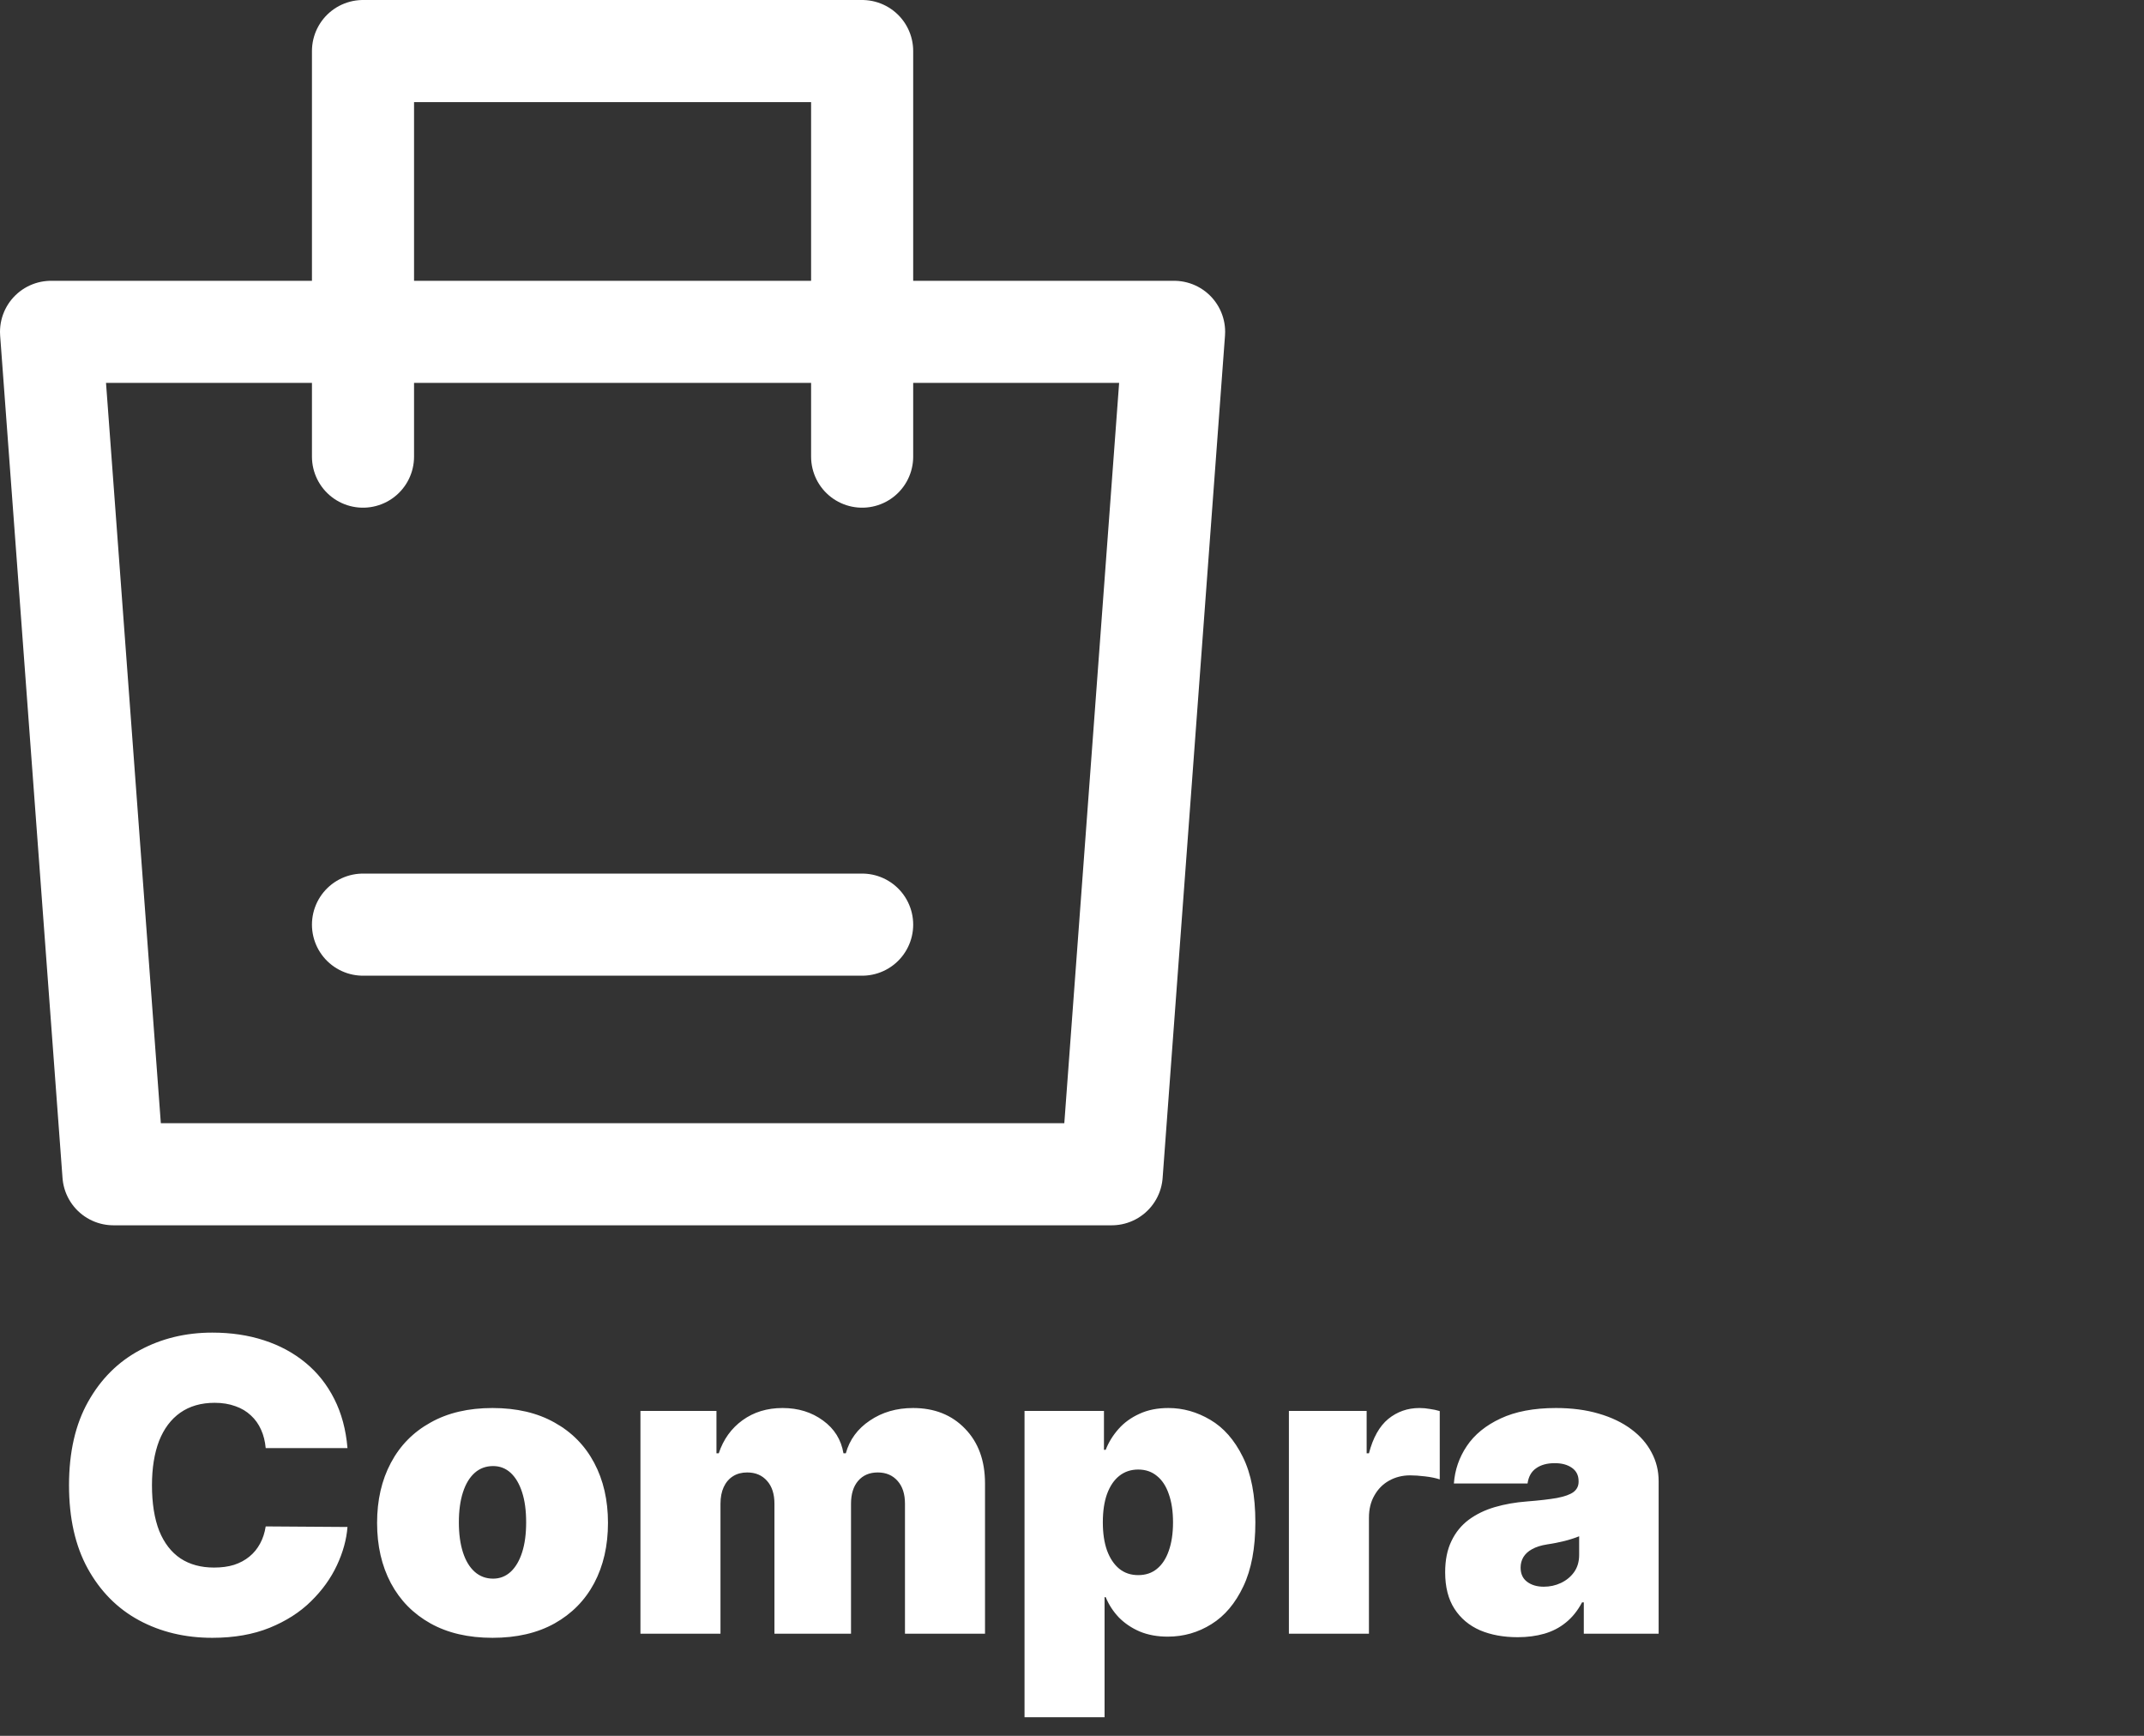 <svg width="42" height="34" viewBox="0 0 42 34" fill="none" xmlns="http://www.w3.org/2000/svg">
<rect x="0" y="0" width="42" height="34" fill="#333333" stroke="none"/>
<path d="M6.807 28.364H5.205C5.193 28.231 5.163 28.111 5.114 28.003C5.066 27.895 5 27.802 4.915 27.724C4.831 27.645 4.73 27.584 4.611 27.543C4.491 27.499 4.356 27.477 4.205 27.477C3.939 27.477 3.715 27.542 3.531 27.671C3.349 27.799 3.211 27.984 3.116 28.224C3.024 28.465 2.977 28.754 2.977 29.091C2.977 29.447 3.025 29.745 3.119 29.986C3.216 30.224 3.355 30.404 3.537 30.526C3.719 30.645 3.938 30.704 4.193 30.704C4.339 30.704 4.47 30.687 4.585 30.651C4.701 30.613 4.801 30.559 4.886 30.489C4.972 30.419 5.041 30.334 5.094 30.236C5.149 30.135 5.186 30.023 5.205 29.898L6.807 29.909C6.788 30.155 6.719 30.406 6.599 30.662C6.48 30.916 6.311 31.151 6.091 31.366C5.873 31.581 5.603 31.753 5.281 31.884C4.959 32.014 4.585 32.08 4.159 32.08C3.625 32.08 3.146 31.965 2.722 31.736C2.299 31.507 1.965 31.169 1.719 30.724C1.474 30.279 1.352 29.735 1.352 29.091C1.352 28.443 1.477 27.898 1.727 27.454C1.977 27.009 2.314 26.673 2.739 26.446C3.163 26.217 3.636 26.102 4.159 26.102C4.527 26.102 4.865 26.152 5.173 26.253C5.482 26.353 5.753 26.5 5.986 26.693C6.219 26.884 6.406 27.12 6.548 27.401C6.69 27.681 6.777 28.002 6.807 28.364ZM9.648 32.08C9.175 32.08 8.77 31.986 8.433 31.798C8.095 31.609 7.837 31.346 7.657 31.009C7.477 30.669 7.387 30.276 7.387 29.829C7.387 29.383 7.477 28.991 7.657 28.653C7.837 28.314 8.095 28.051 8.433 27.864C8.77 27.674 9.175 27.579 9.648 27.579C10.122 27.579 10.527 27.674 10.864 27.864C11.201 28.051 11.46 28.314 11.64 28.653C11.82 28.991 11.91 29.383 11.91 29.829C11.91 30.276 11.82 30.669 11.64 31.009C11.46 31.346 11.201 31.609 10.864 31.798C10.527 31.986 10.122 32.08 9.648 32.08ZM9.66 30.921C9.792 30.921 9.907 30.876 10.004 30.787C10.1 30.698 10.175 30.571 10.228 30.406C10.281 30.241 10.307 30.046 10.307 29.818C10.307 29.589 10.281 29.393 10.228 29.23C10.175 29.065 10.1 28.938 10.004 28.849C9.907 28.76 9.792 28.716 9.66 28.716C9.52 28.716 9.399 28.76 9.299 28.849C9.199 28.938 9.122 29.065 9.069 29.23C9.016 29.393 8.989 29.589 8.989 29.818C8.989 30.046 9.016 30.241 9.069 30.406C9.122 30.571 9.199 30.698 9.299 30.787C9.399 30.876 9.52 30.921 9.66 30.921ZM12.546 32V27.636H14.035V28.466H14.08C14.171 28.193 14.326 27.977 14.546 27.818C14.766 27.659 15.027 27.579 15.33 27.579C15.637 27.579 15.901 27.661 16.123 27.824C16.345 27.985 16.478 28.199 16.523 28.466H16.569C16.643 28.199 16.8 27.985 17.041 27.824C17.281 27.661 17.563 27.579 17.887 27.579C18.306 27.579 18.645 27.714 18.904 27.983C19.166 28.252 19.296 28.61 19.296 29.057V32H17.728V29.454C17.728 29.263 17.68 29.114 17.583 29.006C17.486 28.896 17.357 28.841 17.194 28.841C17.033 28.841 16.905 28.896 16.81 29.006C16.718 29.114 16.671 29.263 16.671 29.454V32H15.171V29.454C15.171 29.263 15.123 29.114 15.026 29.006C14.93 28.896 14.8 28.841 14.637 28.841C14.529 28.841 14.436 28.866 14.359 28.915C14.281 28.964 14.22 29.035 14.177 29.128C14.135 29.219 14.114 29.328 14.114 29.454V32H12.546ZM20.07 33.636V27.636H21.626V28.398H21.66C21.717 28.25 21.801 28.115 21.91 27.991C22.02 27.866 22.157 27.767 22.32 27.693C22.483 27.617 22.672 27.579 22.888 27.579C23.176 27.579 23.449 27.656 23.709 27.81C23.97 27.963 24.182 28.204 24.345 28.534C24.51 28.864 24.592 29.292 24.592 29.818C24.592 30.322 24.514 30.74 24.357 31.071C24.201 31.402 23.993 31.65 23.732 31.812C23.472 31.975 23.187 32.057 22.876 32.057C22.672 32.057 22.489 32.024 22.328 31.957C22.169 31.889 22.033 31.797 21.919 31.682C21.807 31.564 21.721 31.432 21.66 31.284H21.638V33.636H20.07ZM21.604 29.818C21.604 30.03 21.631 30.214 21.686 30.369C21.743 30.523 21.822 30.642 21.925 30.727C22.029 30.811 22.153 30.852 22.297 30.852C22.441 30.852 22.563 30.812 22.663 30.73C22.766 30.647 22.843 30.528 22.896 30.375C22.951 30.22 22.979 30.034 22.979 29.818C22.979 29.602 22.951 29.418 22.896 29.264C22.843 29.109 22.766 28.991 22.663 28.909C22.563 28.826 22.441 28.784 22.297 28.784C22.153 28.784 22.029 28.826 21.925 28.909C21.822 28.991 21.743 29.109 21.686 29.264C21.631 29.418 21.604 29.602 21.604 29.818ZM25.249 32V27.636H26.772V28.466H26.817C26.897 28.159 27.023 27.935 27.195 27.793C27.37 27.651 27.573 27.579 27.806 27.579C27.874 27.579 27.942 27.585 28.008 27.597C28.076 27.606 28.141 27.62 28.204 27.639V28.977C28.126 28.951 28.03 28.931 27.917 28.918C27.803 28.904 27.706 28.898 27.624 28.898C27.471 28.898 27.333 28.933 27.209 29.003C27.088 29.071 26.993 29.168 26.923 29.293C26.852 29.416 26.817 29.561 26.817 29.727V32H25.249ZM29.731 32.068C29.452 32.068 29.206 32.023 28.992 31.932C28.78 31.839 28.613 31.699 28.492 31.511C28.371 31.324 28.31 31.085 28.31 30.796C28.31 30.557 28.351 30.353 28.433 30.185C28.514 30.014 28.628 29.875 28.773 29.767C28.919 29.659 29.089 29.577 29.282 29.52C29.477 29.463 29.687 29.426 29.913 29.409C30.157 29.39 30.353 29.367 30.501 29.341C30.65 29.312 30.758 29.274 30.825 29.224C30.891 29.173 30.924 29.106 30.924 29.023V29.011C30.924 28.898 30.88 28.811 30.793 28.75C30.706 28.689 30.595 28.659 30.458 28.659C30.308 28.659 30.186 28.692 30.092 28.759C29.999 28.823 29.943 28.922 29.924 29.057H28.481C28.5 28.792 28.584 28.547 28.734 28.324C28.885 28.099 29.106 27.919 29.396 27.784C29.685 27.648 30.047 27.579 30.481 27.579C30.793 27.579 31.074 27.616 31.322 27.69C31.57 27.762 31.781 27.864 31.955 27.994C32.13 28.123 32.262 28.275 32.353 28.449C32.446 28.621 32.492 28.809 32.492 29.011V32H31.026V31.386H30.992C30.905 31.549 30.799 31.681 30.674 31.781C30.551 31.882 30.41 31.954 30.251 32C30.093 32.045 29.92 32.068 29.731 32.068ZM30.242 31.079C30.361 31.079 30.473 31.055 30.577 31.006C30.683 30.956 30.77 30.885 30.836 30.793C30.902 30.7 30.935 30.587 30.935 30.454V30.091C30.894 30.108 30.849 30.124 30.802 30.139C30.756 30.154 30.707 30.169 30.654 30.182C30.603 30.195 30.548 30.207 30.489 30.219C30.433 30.23 30.373 30.241 30.31 30.25C30.189 30.269 30.09 30.3 30.012 30.344C29.936 30.385 29.88 30.438 29.842 30.5C29.806 30.561 29.788 30.629 29.788 30.704C29.788 30.826 29.83 30.919 29.916 30.983C30.001 31.047 30.11 31.079 30.242 31.079Z" fill="white"/>
<path d="M1 6.5H23L21.778 23H2.222L1 6.5Z" stroke="white" stroke-width="2" stroke-linejoin="round"/>
<path d="M7.111 8.944V1H16.889V8.944" stroke="white" stroke-width="2" stroke-linecap="round" stroke-linejoin="round"/>
<path d="M7.111 18.111H16.889" stroke="white" stroke-width="2" stroke-linecap="round"/>
</svg>
